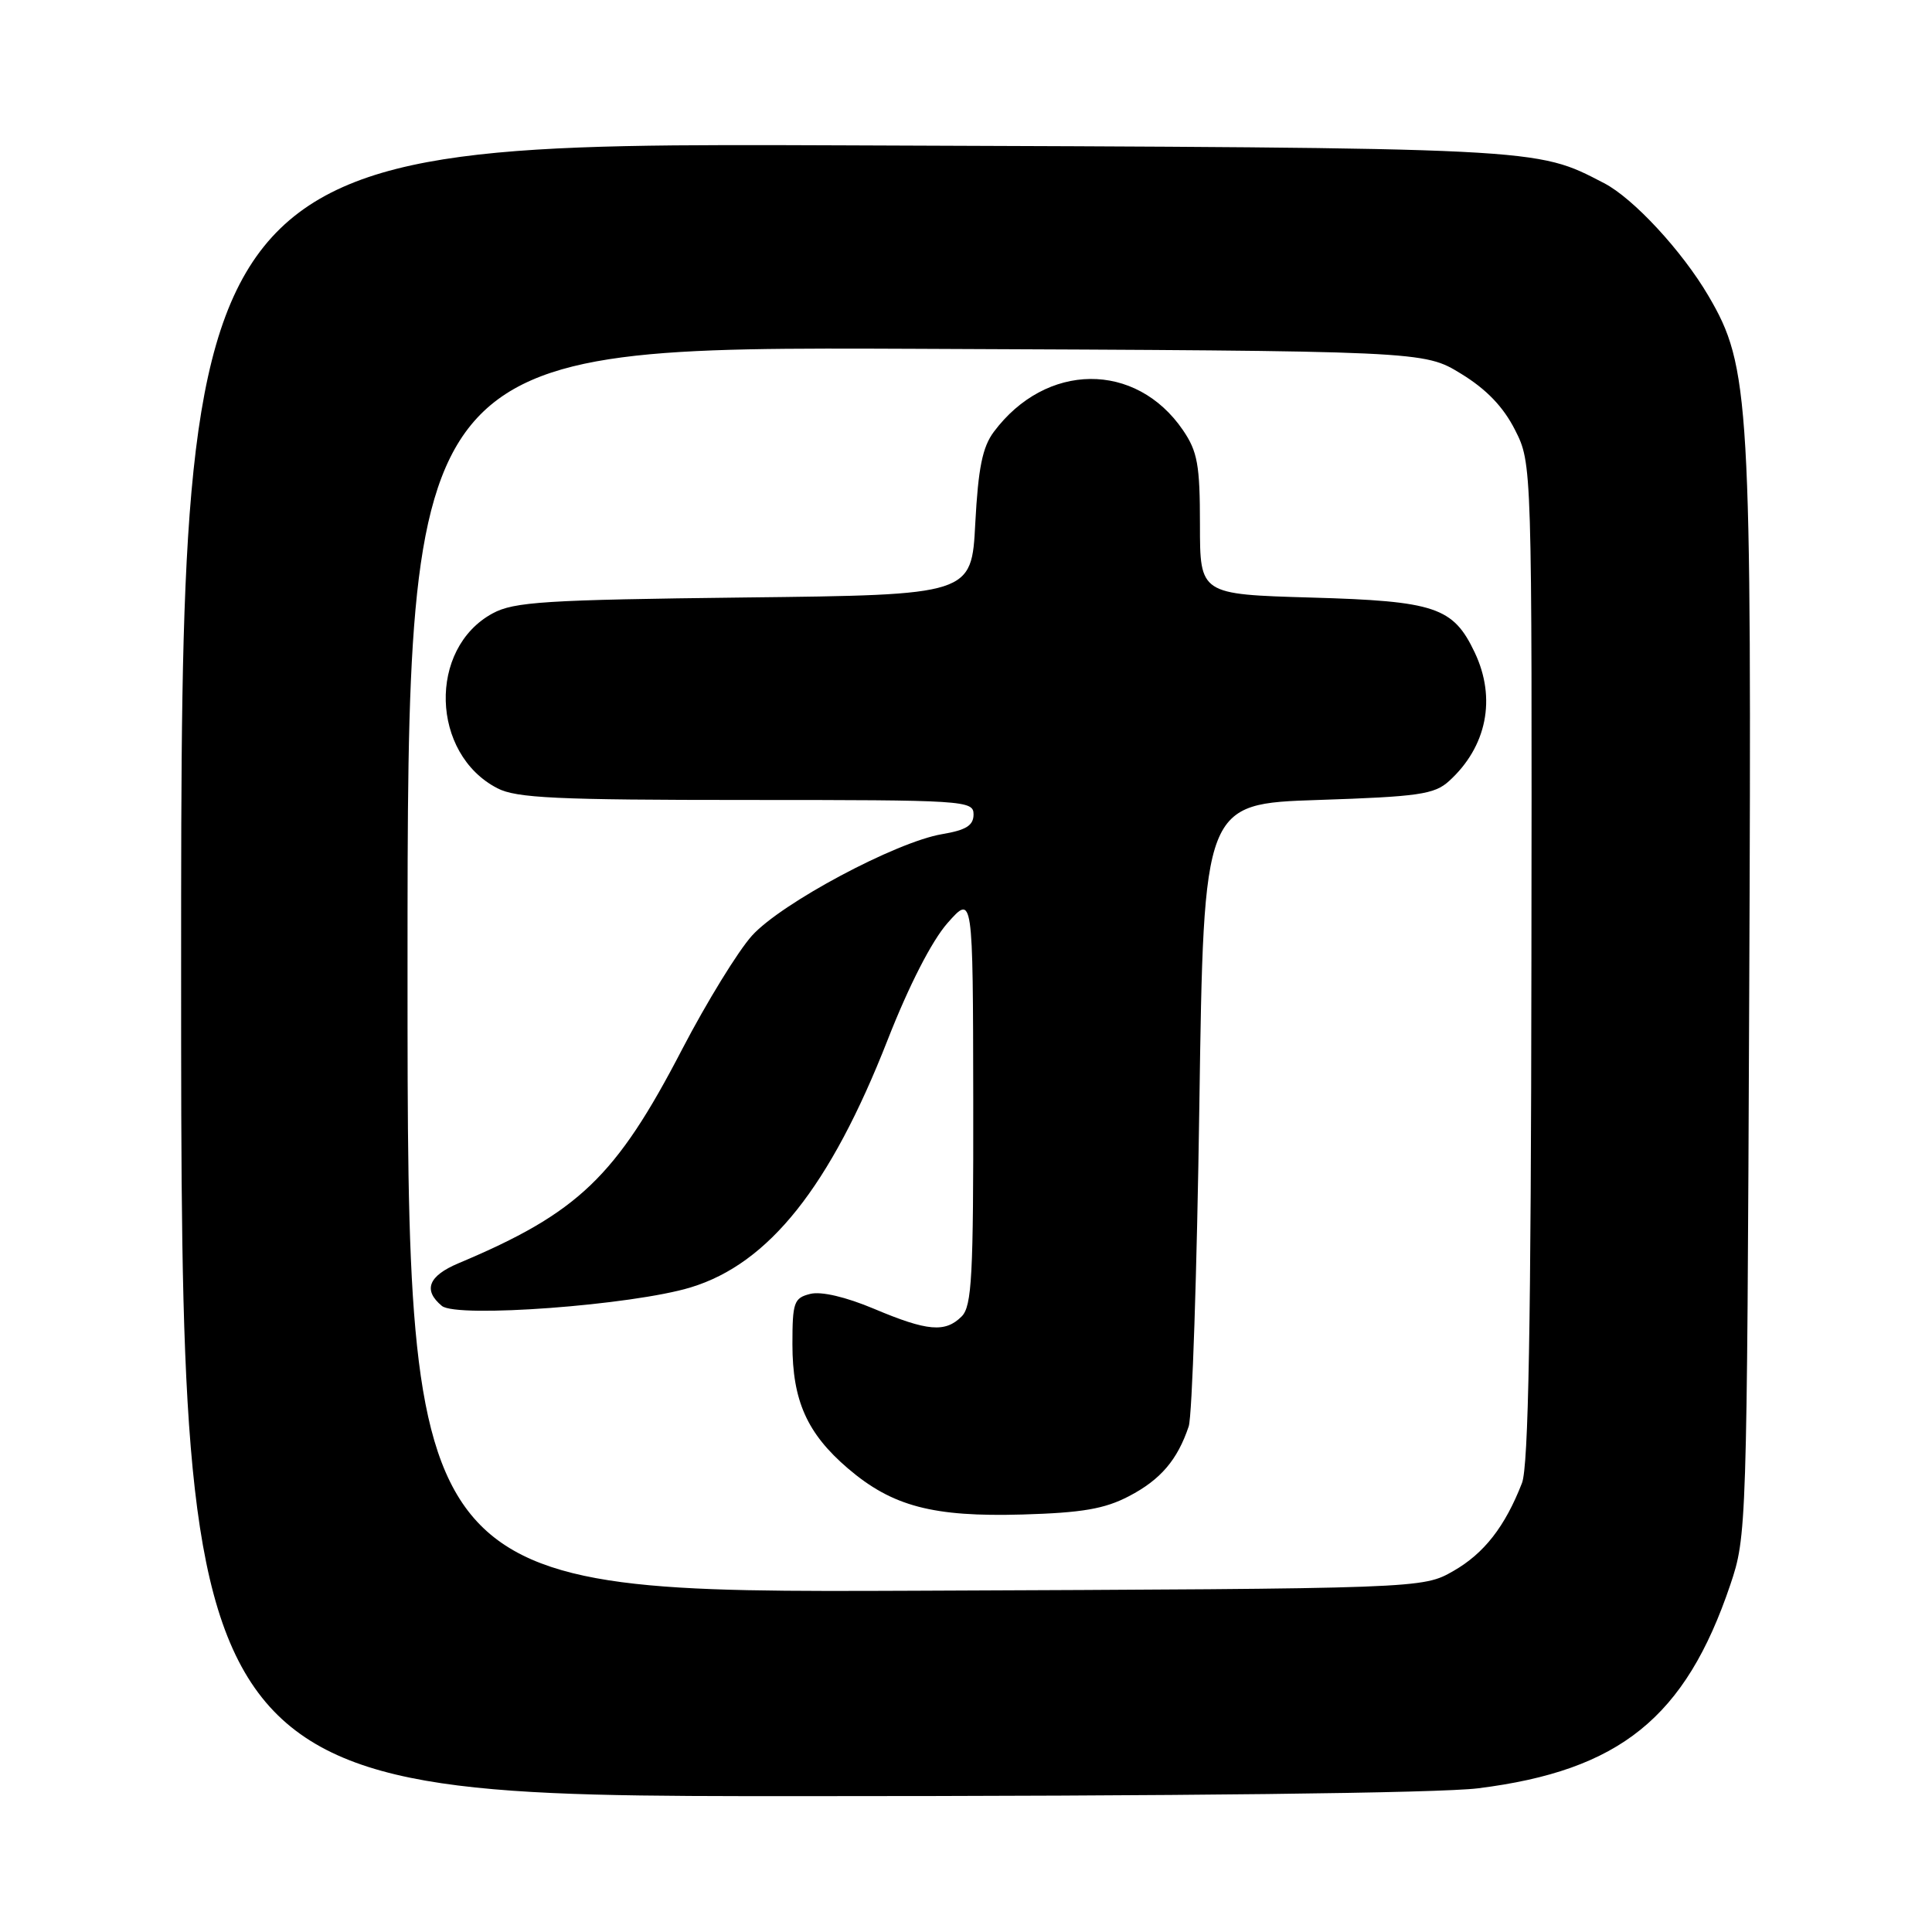 <?xml version="1.0" encoding="UTF-8" standalone="no"?>
<!DOCTYPE svg PUBLIC "-//W3C//DTD SVG 1.1//EN" "http://www.w3.org/Graphics/SVG/1.1/DTD/svg11.dtd" >
<svg xmlns="http://www.w3.org/2000/svg" xmlns:xlink="http://www.w3.org/1999/xlink" version="1.1" viewBox="0 0 256 256">
 <g >
 <path fill="currentColor"
d=" M 195.85 236.96 C 214.63 234.61 223.32 227.60 229.27 210.00 C 231.44 203.58 231.48 202.63 231.78 131.64 C 232.12 52.83 231.87 48.57 226.38 39.21 C 222.90 33.27 216.42 26.27 212.55 24.27 C 203.40 19.53 204.86 19.60 111.75 19.26 C 24.00 18.93 24.00 18.93 24.00 128.46 C 24.00 238.00 24.00 238.00 105.78 238.00 C 156.40 238.00 190.71 237.60 195.85 236.96 Z  M 54.00 128.50 C 54.00 45.95 54.00 45.95 121.33 46.22 C 188.66 46.50 188.66 46.50 193.58 49.51 C 196.97 51.58 199.20 53.91 200.75 56.97 C 203.00 61.42 203.00 61.42 202.92 127.46 C 202.87 175.47 202.53 194.32 201.67 196.51 C 199.43 202.27 196.66 205.83 192.59 208.16 C 188.50 210.50 188.50 210.50 121.25 210.78 C 54.00 211.05 54.00 211.05 54.00 128.50 Z  M 149.60 198.25 C 153.78 196.07 156.02 193.45 157.51 189.00 C 157.97 187.62 158.60 168.50 158.92 146.50 C 159.50 106.50 159.50 106.50 174.65 106.00 C 187.97 105.56 190.06 105.26 192.00 103.50 C 197.01 98.96 198.30 92.54 195.41 86.46 C 192.56 80.45 190.20 79.65 173.75 79.18 C 159.00 78.75 159.00 78.75 159.00 69.52 C 159.00 61.60 158.68 59.83 156.75 57.00 C 150.51 47.86 138.59 47.97 131.68 57.23 C 130.18 59.24 129.62 62.03 129.23 69.33 C 128.74 78.83 128.74 78.83 98.62 79.17 C 72.21 79.48 68.10 79.74 65.27 81.28 C 56.70 85.93 57.08 99.89 65.91 104.45 C 68.41 105.75 73.78 106.00 98.95 106.00 C 127.87 106.00 129.00 106.07 129.00 107.91 C 129.00 109.38 128.02 109.99 124.83 110.53 C 118.72 111.56 103.53 119.67 99.64 123.98 C 97.80 126.02 93.64 132.79 90.39 139.03 C 81.61 155.95 76.63 160.71 60.75 167.39 C 56.76 169.07 56.03 170.95 58.55 173.04 C 60.52 174.68 83.84 172.94 91.54 170.58 C 101.89 167.43 110.00 157.23 117.61 137.81 C 120.45 130.56 123.47 124.67 125.55 122.31 C 128.92 118.50 128.92 118.50 128.96 145.68 C 128.99 169.09 128.78 173.07 127.43 174.43 C 125.25 176.61 122.90 176.41 115.83 173.43 C 112.08 171.85 108.80 171.08 107.36 171.45 C 105.20 171.99 105.00 172.56 105.00 178.12 C 105.00 185.59 106.94 189.94 112.35 194.57 C 118.23 199.60 123.61 201.02 135.50 200.68 C 143.38 200.45 146.37 199.94 149.60 198.25 Z "/>
</g>
</svg>